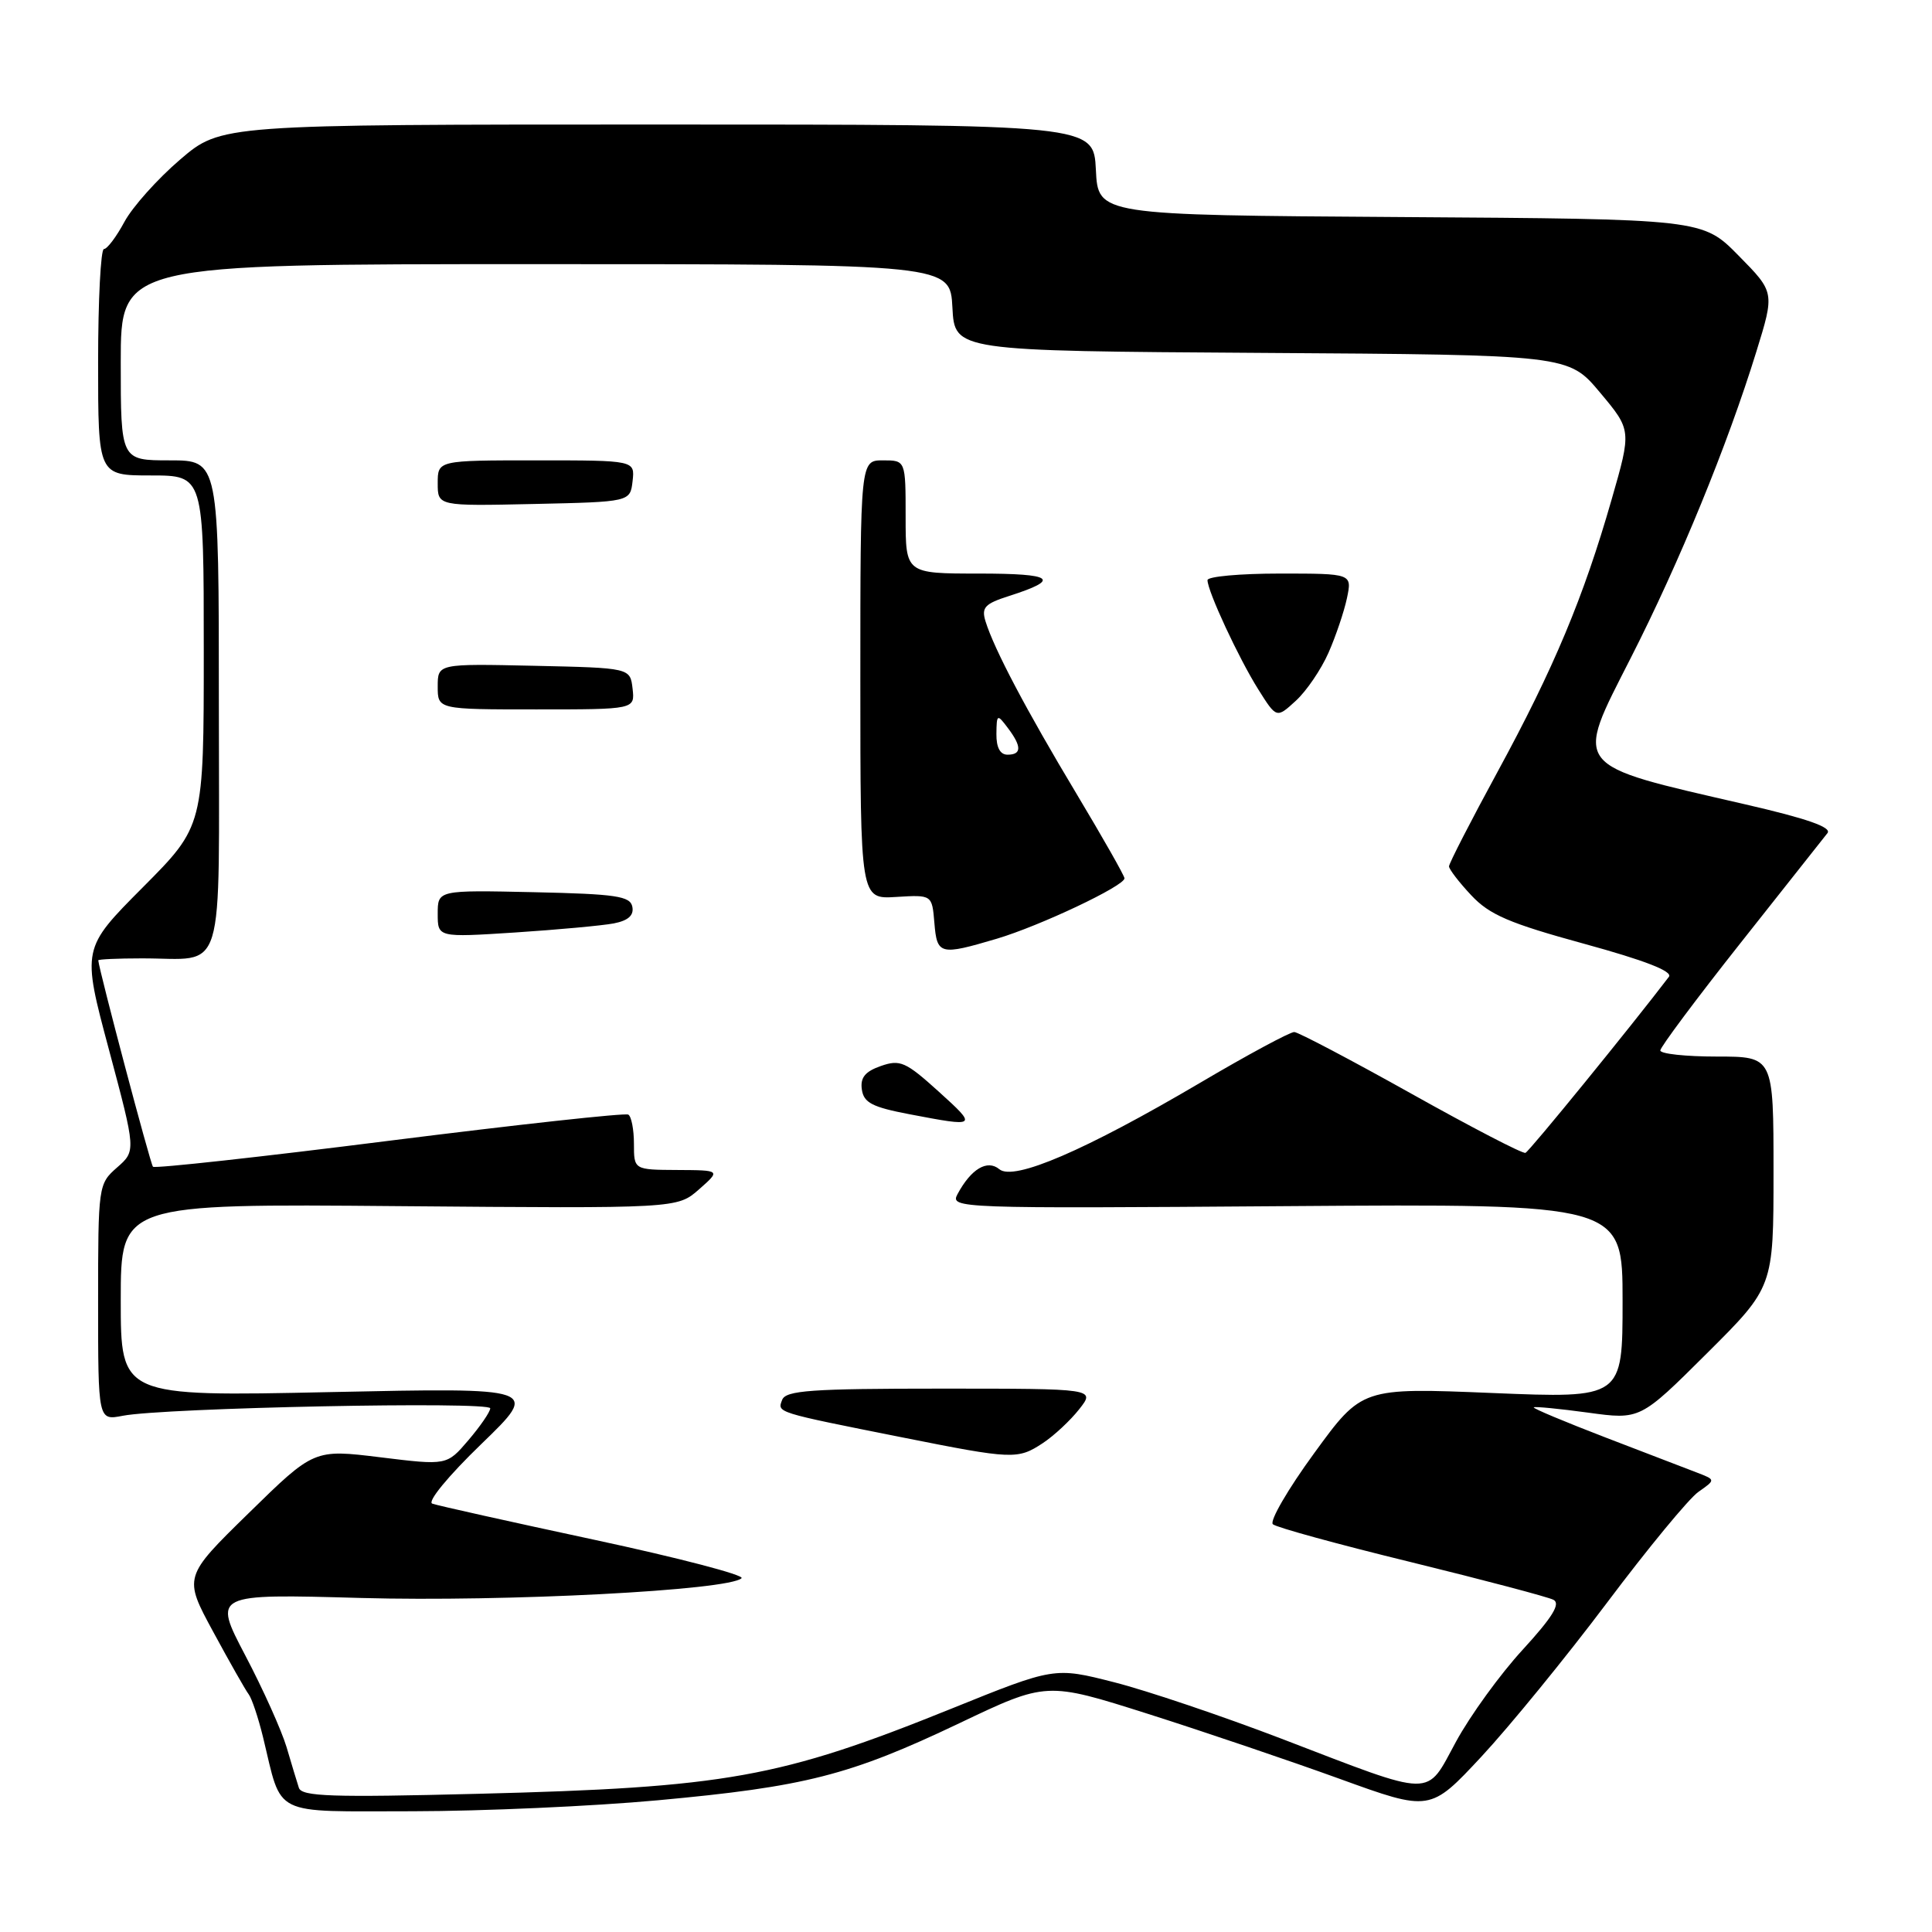<?xml version="1.0" encoding="UTF-8" standalone="no"?>
<!DOCTYPE svg PUBLIC "-//W3C//DTD SVG 1.1//EN" "http://www.w3.org/Graphics/SVG/1.1/DTD/svg11.dtd" >
<svg xmlns="http://www.w3.org/2000/svg" xmlns:xlink="http://www.w3.org/1999/xlink" version="1.1" viewBox="0 0 256 256">
 <g >
 <path fill="currentColor"
d=" M 87.13 238.55 C 106.70 236.75 112.59 235.25 127.09 228.35 C 138.67 222.83 138.67 222.83 152.09 227.09 C 159.46 229.43 170.90 233.31 177.50 235.70 C 189.50 240.05 189.50 240.05 196.28 232.78 C 200.01 228.77 207.50 219.60 212.92 212.39 C 218.34 205.17 223.80 198.55 225.05 197.68 C 227.33 196.08 227.33 196.08 224.92 195.15 C 223.59 194.64 218.10 192.53 212.73 190.47 C 207.35 188.40 203.07 186.61 203.23 186.48 C 203.38 186.35 206.61 186.66 210.42 187.18 C 217.33 188.13 217.33 188.13 226.17 179.33 C 235.00 170.54 235.00 170.54 235.00 155.27 C 235.00 140.00 235.00 140.00 227.50 140.00 C 223.38 140.00 220.00 139.64 220.00 139.19 C 220.00 138.75 224.79 132.33 230.64 124.94 C 236.49 117.55 241.67 111.00 242.15 110.39 C 242.75 109.62 239.43 108.46 231.25 106.58 C 208.07 101.24 208.59 101.91 216.09 87.17 C 222.55 74.48 228.89 59.01 232.72 46.61 C 235.16 38.73 235.16 38.73 230.38 33.88 C 225.60 29.02 225.60 29.02 185.55 28.76 C 145.50 28.50 145.50 28.50 145.21 22.50 C 144.91 16.50 144.91 16.50 87.11 16.50 C 29.30 16.50 29.30 16.50 23.87 21.14 C 20.88 23.70 17.56 27.41 16.49 29.39 C 15.42 31.38 14.20 33.00 13.77 33.00 C 13.35 33.00 13.00 39.75 13.00 48.00 C 13.00 63.00 13.00 63.00 20.00 63.00 C 27.00 63.00 27.00 63.00 27.00 86.23 C 27.00 109.46 27.00 109.46 18.92 117.58 C 10.85 125.69 10.85 125.69 14.44 139.10 C 18.02 152.50 18.02 152.50 15.51 154.70 C 13.03 156.88 13.00 157.09 13.00 172.57 C 13.00 188.23 13.00 188.23 16.25 187.60 C 21.74 186.53 65.00 185.66 64.96 186.61 C 64.94 187.10 63.63 189.00 62.06 190.84 C 59.21 194.18 59.21 194.18 50.41 193.10 C 41.61 192.02 41.61 192.02 32.96 200.49 C 24.31 208.95 24.31 208.95 28.25 216.22 C 30.42 220.23 32.53 223.95 32.95 224.50 C 33.37 225.05 34.22 227.60 34.85 230.17 C 37.45 240.85 35.74 240.00 54.73 240.00 C 63.95 239.99 78.54 239.34 87.13 238.55 Z  M 39.60 236.89 C 39.35 236.13 38.62 233.70 37.97 231.50 C 37.31 229.30 34.86 223.83 32.50 219.35 C 28.22 211.19 28.22 211.19 47.86 211.74 C 66.96 212.27 96.63 210.73 98.26 209.12 C 98.68 208.71 89.91 206.42 78.76 204.03 C 67.62 201.64 57.95 199.49 57.28 199.24 C 56.58 199.00 59.40 195.57 63.78 191.34 C 71.50 183.87 71.50 183.87 43.75 184.46 C 16.00 185.05 16.00 185.05 16.00 172.27 C 16.00 159.50 16.00 159.50 52.87 159.82 C 89.74 160.13 89.74 160.13 92.62 157.60 C 95.50 155.06 95.50 155.06 89.75 155.03 C 84.00 155.00 84.00 155.00 84.00 151.56 C 84.00 149.67 83.66 147.92 83.25 147.69 C 82.84 147.45 68.60 149.01 51.61 151.15 C 34.62 153.30 20.52 154.85 20.27 154.60 C 19.93 154.26 13.16 128.69 13.02 127.25 C 13.01 127.11 15.59 126.99 18.75 126.99 C 30.06 126.96 29.00 130.44 29.00 93.38 C 29.00 61.00 29.00 61.00 22.50 61.00 C 16.00 61.00 16.00 61.00 16.00 48.00 C 16.00 35.00 16.00 35.00 70.95 35.00 C 125.90 35.00 125.90 35.00 126.20 40.75 C 126.50 46.50 126.50 46.50 167.17 46.76 C 207.83 47.02 207.83 47.02 212.01 52.01 C 216.19 57.00 216.19 57.00 213.55 66.18 C 209.83 79.15 205.90 88.54 198.46 102.22 C 194.91 108.75 192.00 114.41 192.00 114.80 C 192.01 115.18 193.33 116.91 194.95 118.63 C 197.37 121.22 200.00 122.34 209.92 125.06 C 217.95 127.26 221.68 128.71 221.14 129.43 C 216.16 135.97 202.65 152.56 202.13 152.76 C 201.76 152.90 194.95 149.36 186.98 144.90 C 179.02 140.45 172.05 136.78 171.50 136.75 C 170.95 136.73 165.32 139.76 159.00 143.49 C 143.80 152.44 134.33 156.52 132.42 154.93 C 130.82 153.60 128.67 154.88 126.87 158.24 C 125.87 160.11 126.84 160.14 170.43 159.82 C 215.00 159.50 215.00 159.50 215.00 172.39 C 215.00 185.29 215.00 185.29 197.73 184.58 C 180.46 183.87 180.46 183.87 174.14 192.55 C 170.66 197.31 168.20 201.56 168.66 201.97 C 169.12 202.39 177.38 204.65 187.00 207.00 C 196.62 209.36 205.10 211.60 205.84 211.98 C 206.82 212.49 205.70 214.30 201.77 218.59 C 198.78 221.84 194.81 227.32 192.93 230.78 C 188.86 238.25 190.38 238.28 169.81 230.39 C 161.97 227.39 152.00 224.02 147.64 222.91 C 139.72 220.89 139.72 220.89 126.01 226.43 C 103.35 235.58 96.22 236.86 63.27 237.69 C 43.94 238.18 39.97 238.05 39.60 236.89 Z  M 138.18 191.22 C 139.65 190.25 141.82 188.23 143.00 186.73 C 145.15 184.00 145.15 184.00 124.68 184.00 C 107.47 184.00 104.12 184.24 103.64 185.49 C 102.99 187.19 102.69 187.10 119.50 190.45 C 134.23 193.39 134.85 193.41 138.18 191.22 Z  M 124.37 144.63 C 120.01 140.69 119.27 140.36 116.72 141.25 C 114.63 141.98 113.97 142.79 114.20 144.37 C 114.45 146.12 115.58 146.70 120.50 147.64 C 129.52 149.36 129.56 149.33 124.37 144.63 Z  M 132.07 124.39 C 137.79 122.69 149.00 117.39 149.00 116.38 C 149.00 116.05 146.13 111.00 142.62 105.14 C 135.97 94.06 131.73 86.02 130.59 82.34 C 130.02 80.50 130.48 80.00 133.71 78.97 C 140.65 76.75 139.63 76.00 129.70 76.00 C 120.00 76.00 120.00 76.00 120.00 68.50 C 120.00 61.00 120.00 61.00 117.00 61.00 C 114.00 61.00 114.00 61.00 114.00 90.08 C 114.00 119.15 114.00 119.15 118.75 118.85 C 123.50 118.56 123.50 118.56 123.81 122.28 C 124.16 126.53 124.54 126.62 132.07 124.39 Z  M 81.31 122.36 C 83.23 121.99 84.01 121.30 83.79 120.16 C 83.52 118.74 81.67 118.46 70.74 118.22 C 58.00 117.94 58.00 117.94 58.00 121.08 C 58.00 124.22 58.00 124.22 68.25 123.56 C 73.89 123.19 79.76 122.65 81.31 122.36 Z  M 176.03 86.50 C 177.00 84.30 178.10 81.04 178.48 79.25 C 179.16 76.00 179.16 76.00 169.58 76.00 C 164.31 76.00 160.00 76.39 160.00 76.87 C 160.00 78.33 164.15 87.25 166.73 91.35 C 169.15 95.20 169.15 95.20 171.71 92.85 C 173.12 91.56 175.06 88.70 176.03 86.50 Z  M 83.82 91.25 C 83.50 88.50 83.50 88.50 70.75 88.22 C 58.00 87.94 58.00 87.94 58.00 90.97 C 58.00 94.00 58.00 94.00 71.07 94.00 C 84.13 94.00 84.13 94.00 83.82 91.25 Z  M 83.82 63.75 C 84.13 61.00 84.13 61.00 71.07 61.00 C 58.00 61.00 58.00 61.00 58.00 64.03 C 58.00 67.06 58.00 67.06 70.75 66.78 C 83.50 66.50 83.50 66.50 83.82 63.75 Z  M 132.03 97.25 C 132.06 94.62 132.13 94.58 133.53 96.44 C 135.40 98.91 135.39 100.00 133.50 100.00 C 132.52 100.00 132.01 99.04 132.03 97.25 Z "/>
</g>
</svg>